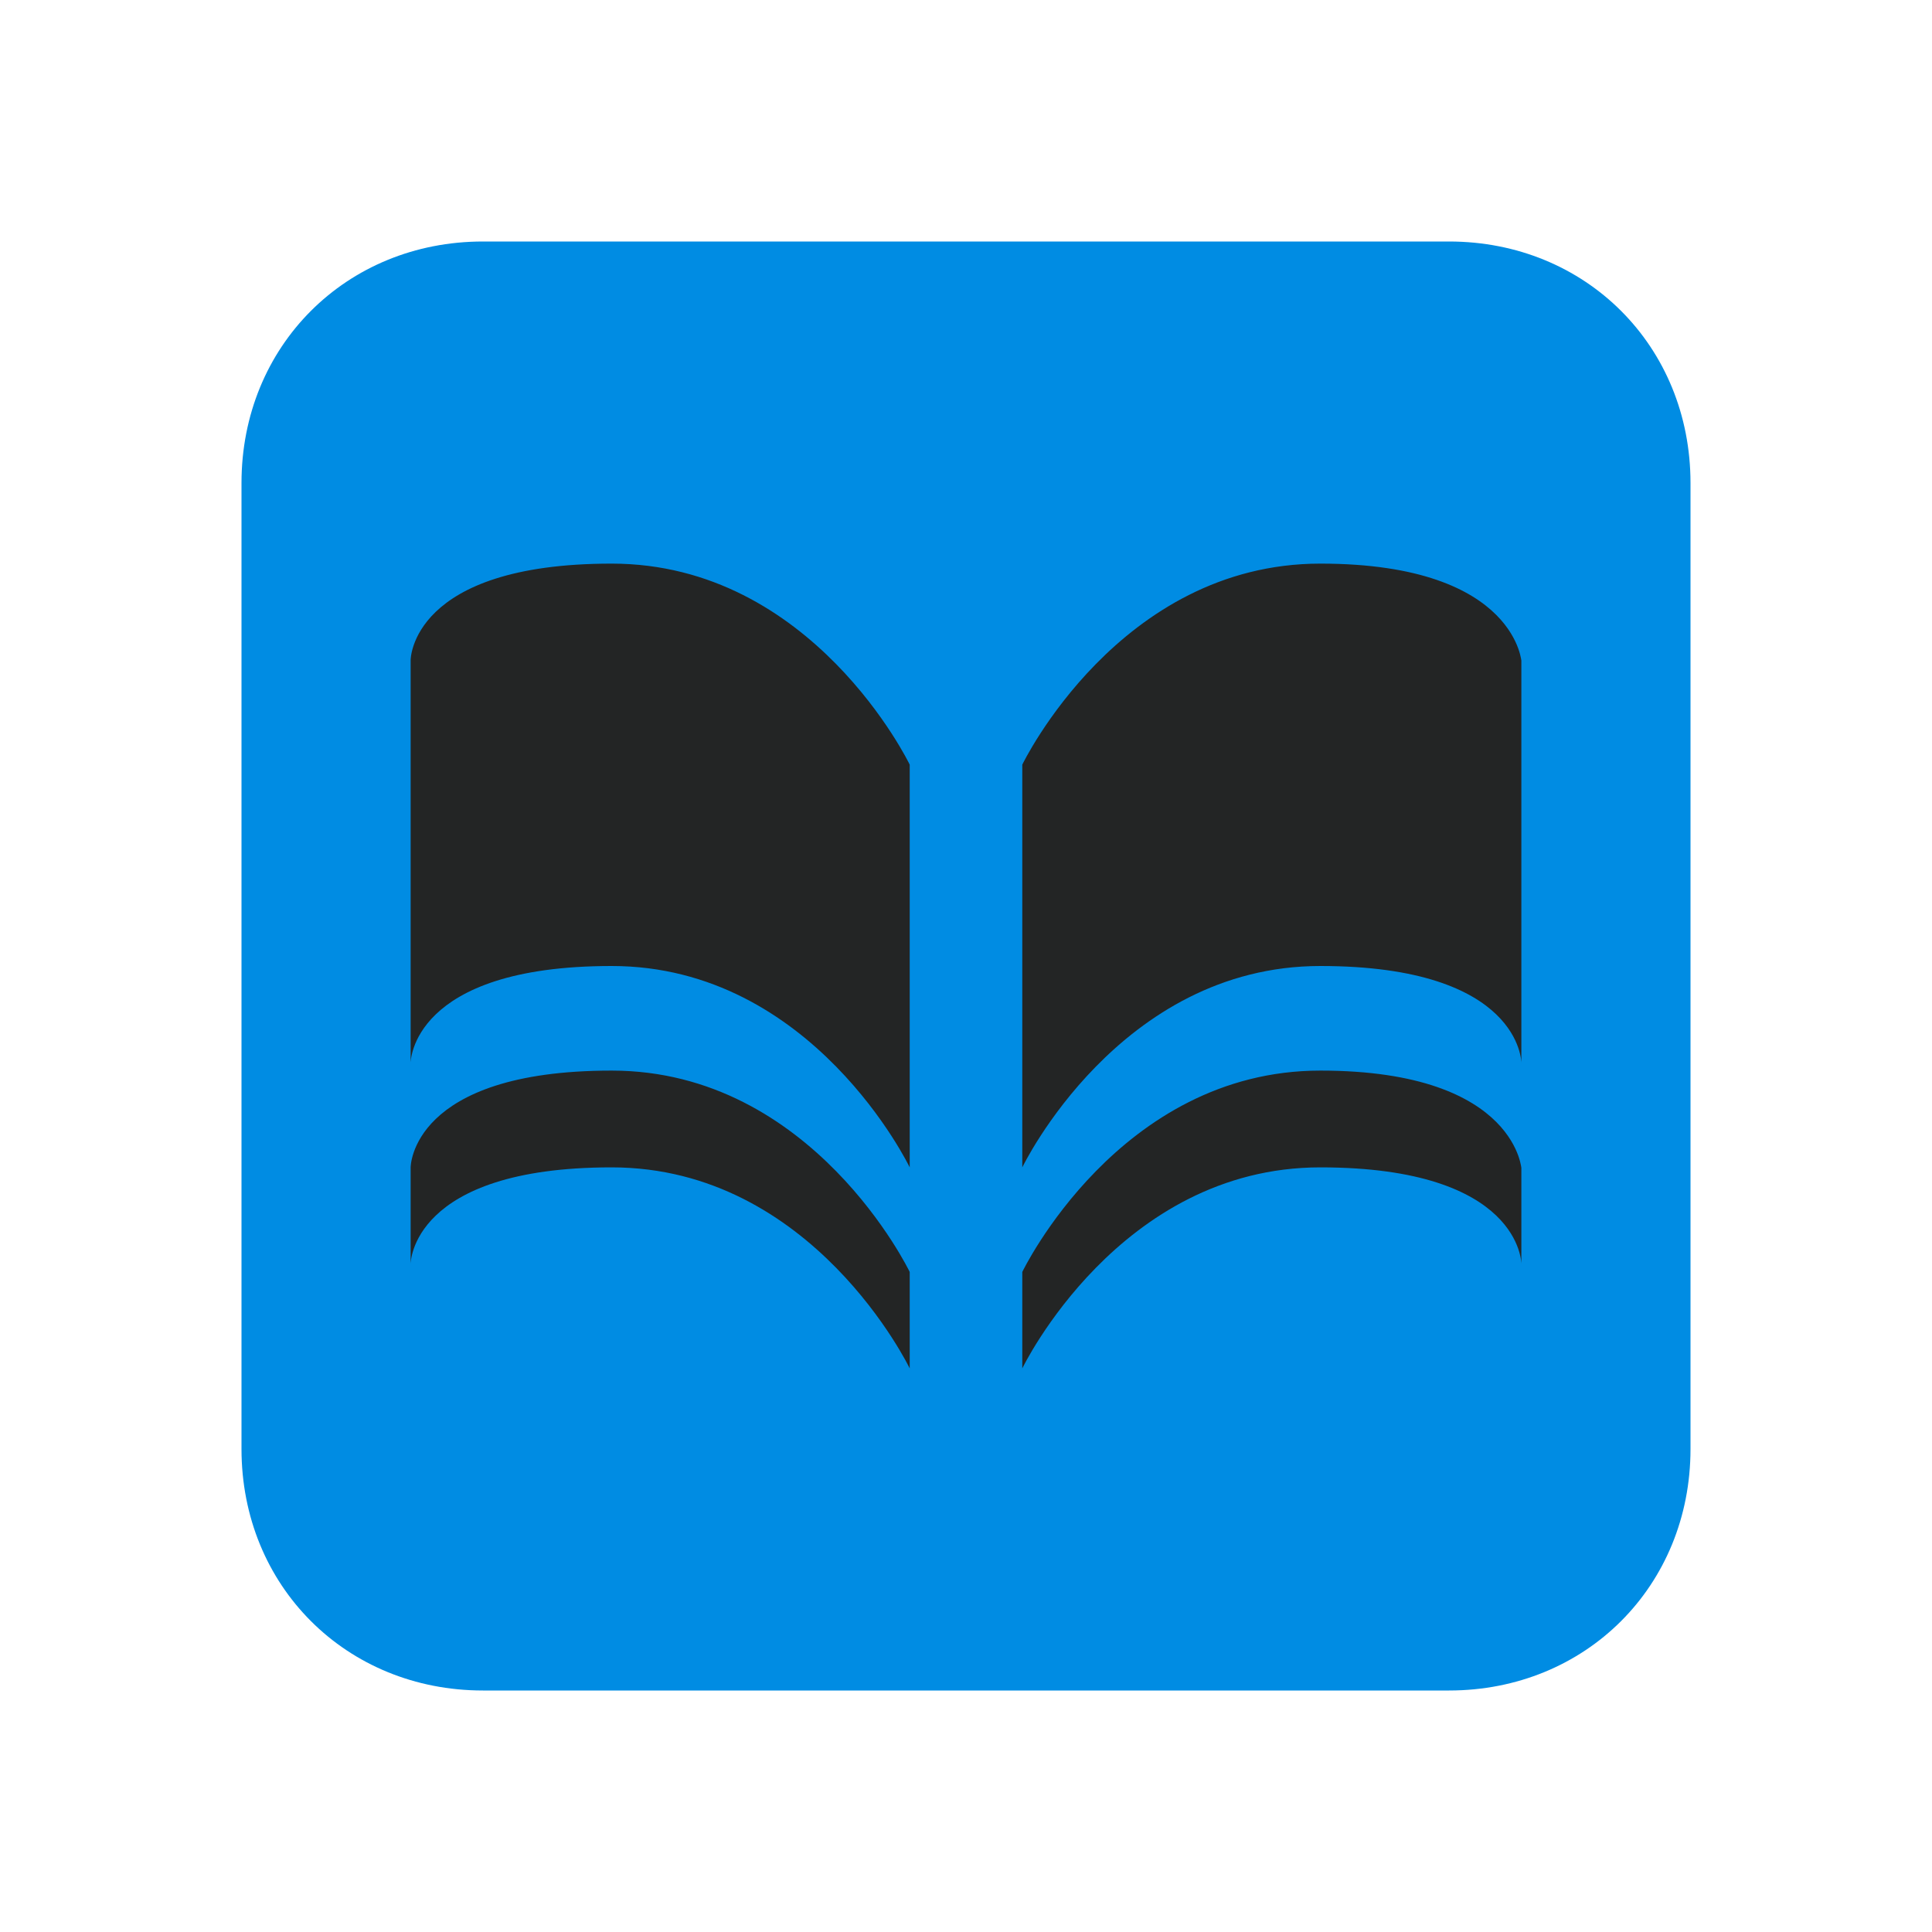 <?xml version="1.0" encoding="UTF-8" standalone="yes"?>
<svg xmlns="http://www.w3.org/2000/svg" xmlns:xlink="http://www.w3.org/1999/xlink" width="22" height="22" viewBox="0 0 22 22">
  <path fill-rule="nonzero" fill="rgb(0%, 54.902%, 89.02%)" fill-opacity="1" d="M 5.5 2.75 L 16.5 2.75 C 18.059 2.75 19.25 3.941 19.25 5.5 L 19.25 16.5 C 19.25 18.059 18.059 19.25 16.5 19.25 L 5.5 19.25 C 3.941 19.25 2.75 18.059 2.75 16.5 L 2.75 5.5 C 2.75 3.941 3.941 2.75 5.5 2.75 Z M 5.5 2.75 "/>
  <path fill-rule="nonzero" fill="rgb(13.725%, 14.51%, 14.51%)" fill-opacity="1" d="M 6.965 6.418 C 4.676 6.418 4.676 7.516 4.676 7.516 L 4.676 12.102 C 4.676 12.102 4.676 11 6.965 11 C 9.258 11 10.359 13.293 10.359 13.293 L 10.359 8.707 C 10.359 8.707 9.258 6.418 6.965 6.418 Z M 15.035 6.418 C 12.742 6.418 11.641 8.707 11.641 8.707 L 11.641 13.293 C 11.641 13.293 12.742 11 15.035 11 C 17.324 11 17.324 12.102 17.324 12.102 L 17.324 7.516 C 17.324 7.609 17.324 6.418 15.035 6.418 Z M 6.965 12.191 C 4.676 12.191 4.676 13.293 4.676 13.293 L 4.676 14.391 C 4.676 14.391 4.676 13.293 6.965 13.293 C 9.258 13.293 10.359 15.582 10.359 15.582 L 10.359 14.484 C 10.359 14.484 9.258 12.191 6.965 12.191 Z M 15.035 12.191 C 12.742 12.191 11.641 14.484 11.641 14.484 L 11.641 15.582 C 11.641 15.582 12.742 13.293 15.035 13.293 C 17.324 13.293 17.324 14.391 17.324 14.391 L 17.324 13.293 C 17.324 13.383 17.324 12.191 15.035 12.191 Z M 15.035 12.191 "/>
</svg>